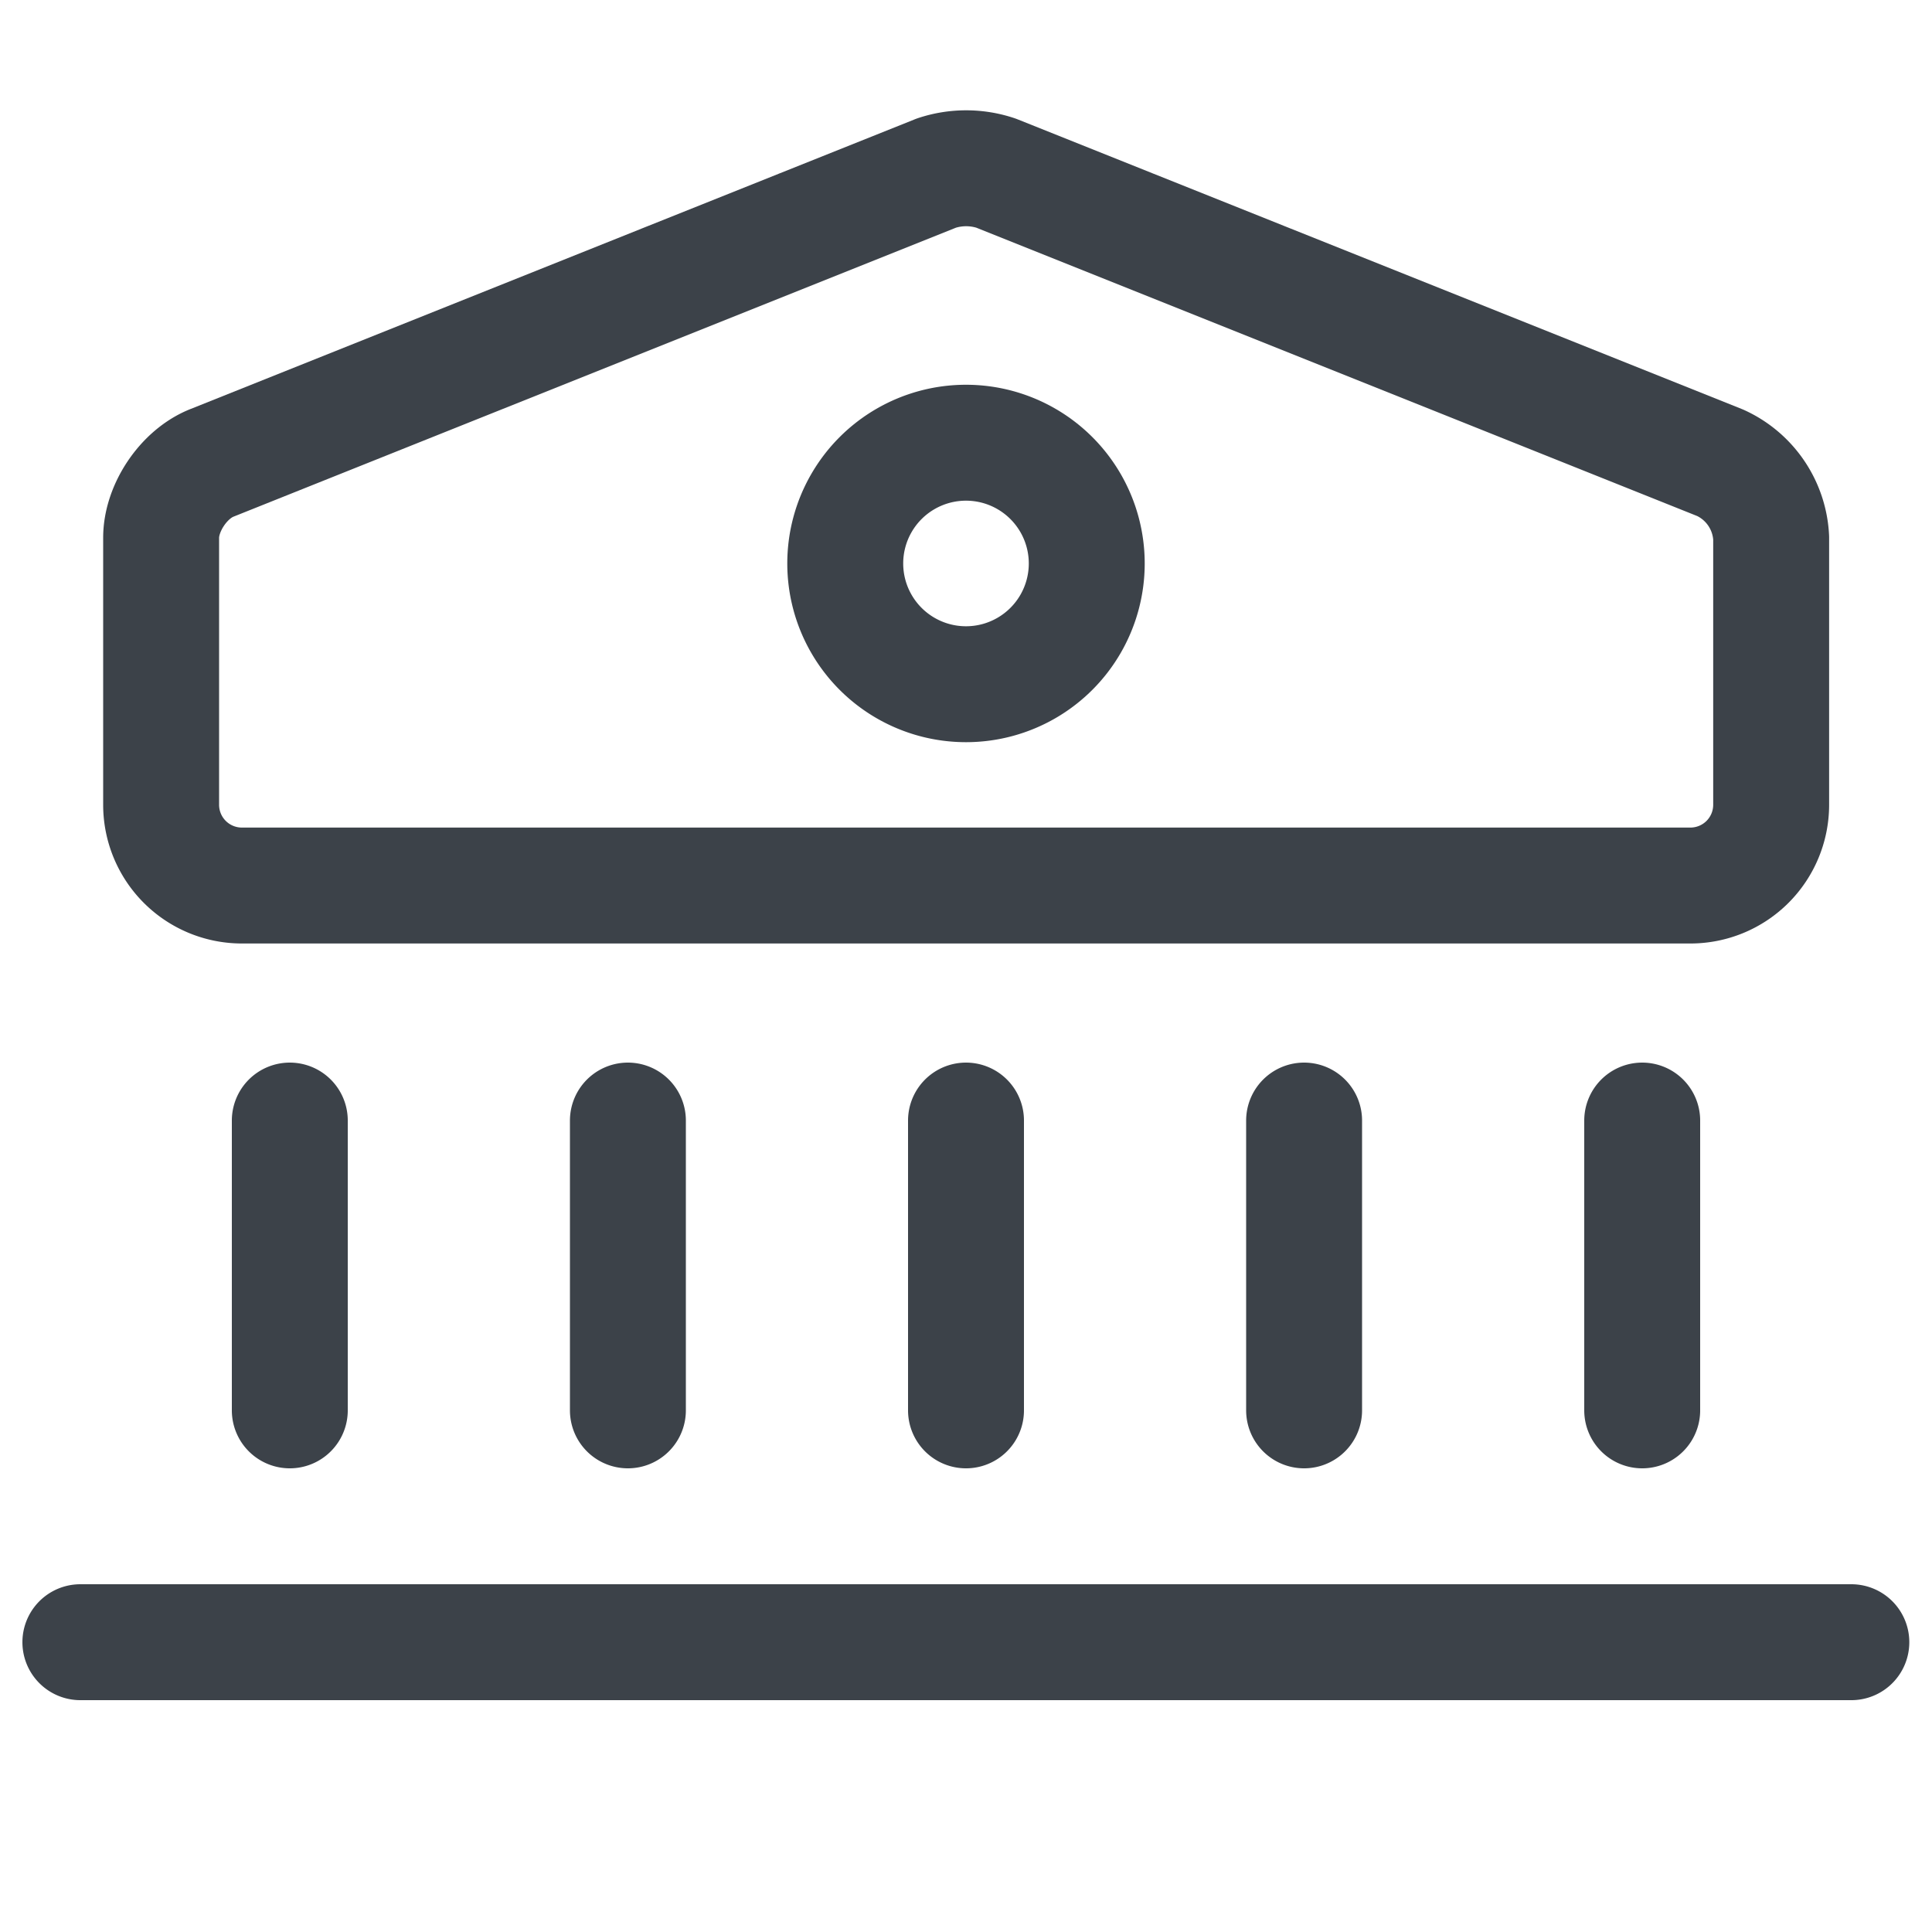 <svg width="20" height="20" viewBox="0 0 20 20" fill="none" xmlns="http://www.w3.org/2000/svg">
    <path d="m10.31 1.792 7.5 3a.902.902 0 0 1 .525.775v2.766a.836.836 0 0 1-.834.834h-15a.836.836 0 0 1-.833-.834V5.567c0-.309.233-.659.525-.775l7.5-3a.976.976 0 0 1 .617 0zM3 14.6v-3M6.5 14.6v-3M10 14.6v-3M13.5 14.6v-3M17 14.6v-3M.832 17h18.333" stroke="#3C4249" stroke-width="1.2" stroke-linecap="round" stroke-linejoin="round"/>
    <path d="M10 7.083a1.25 1.25 0 1 0 0-2.5 1.25 1.25 0 0 0 0 2.5z" stroke="#3C4249" stroke-width="1.2" stroke-linecap="round" stroke-linejoin="round"/>
</svg>
